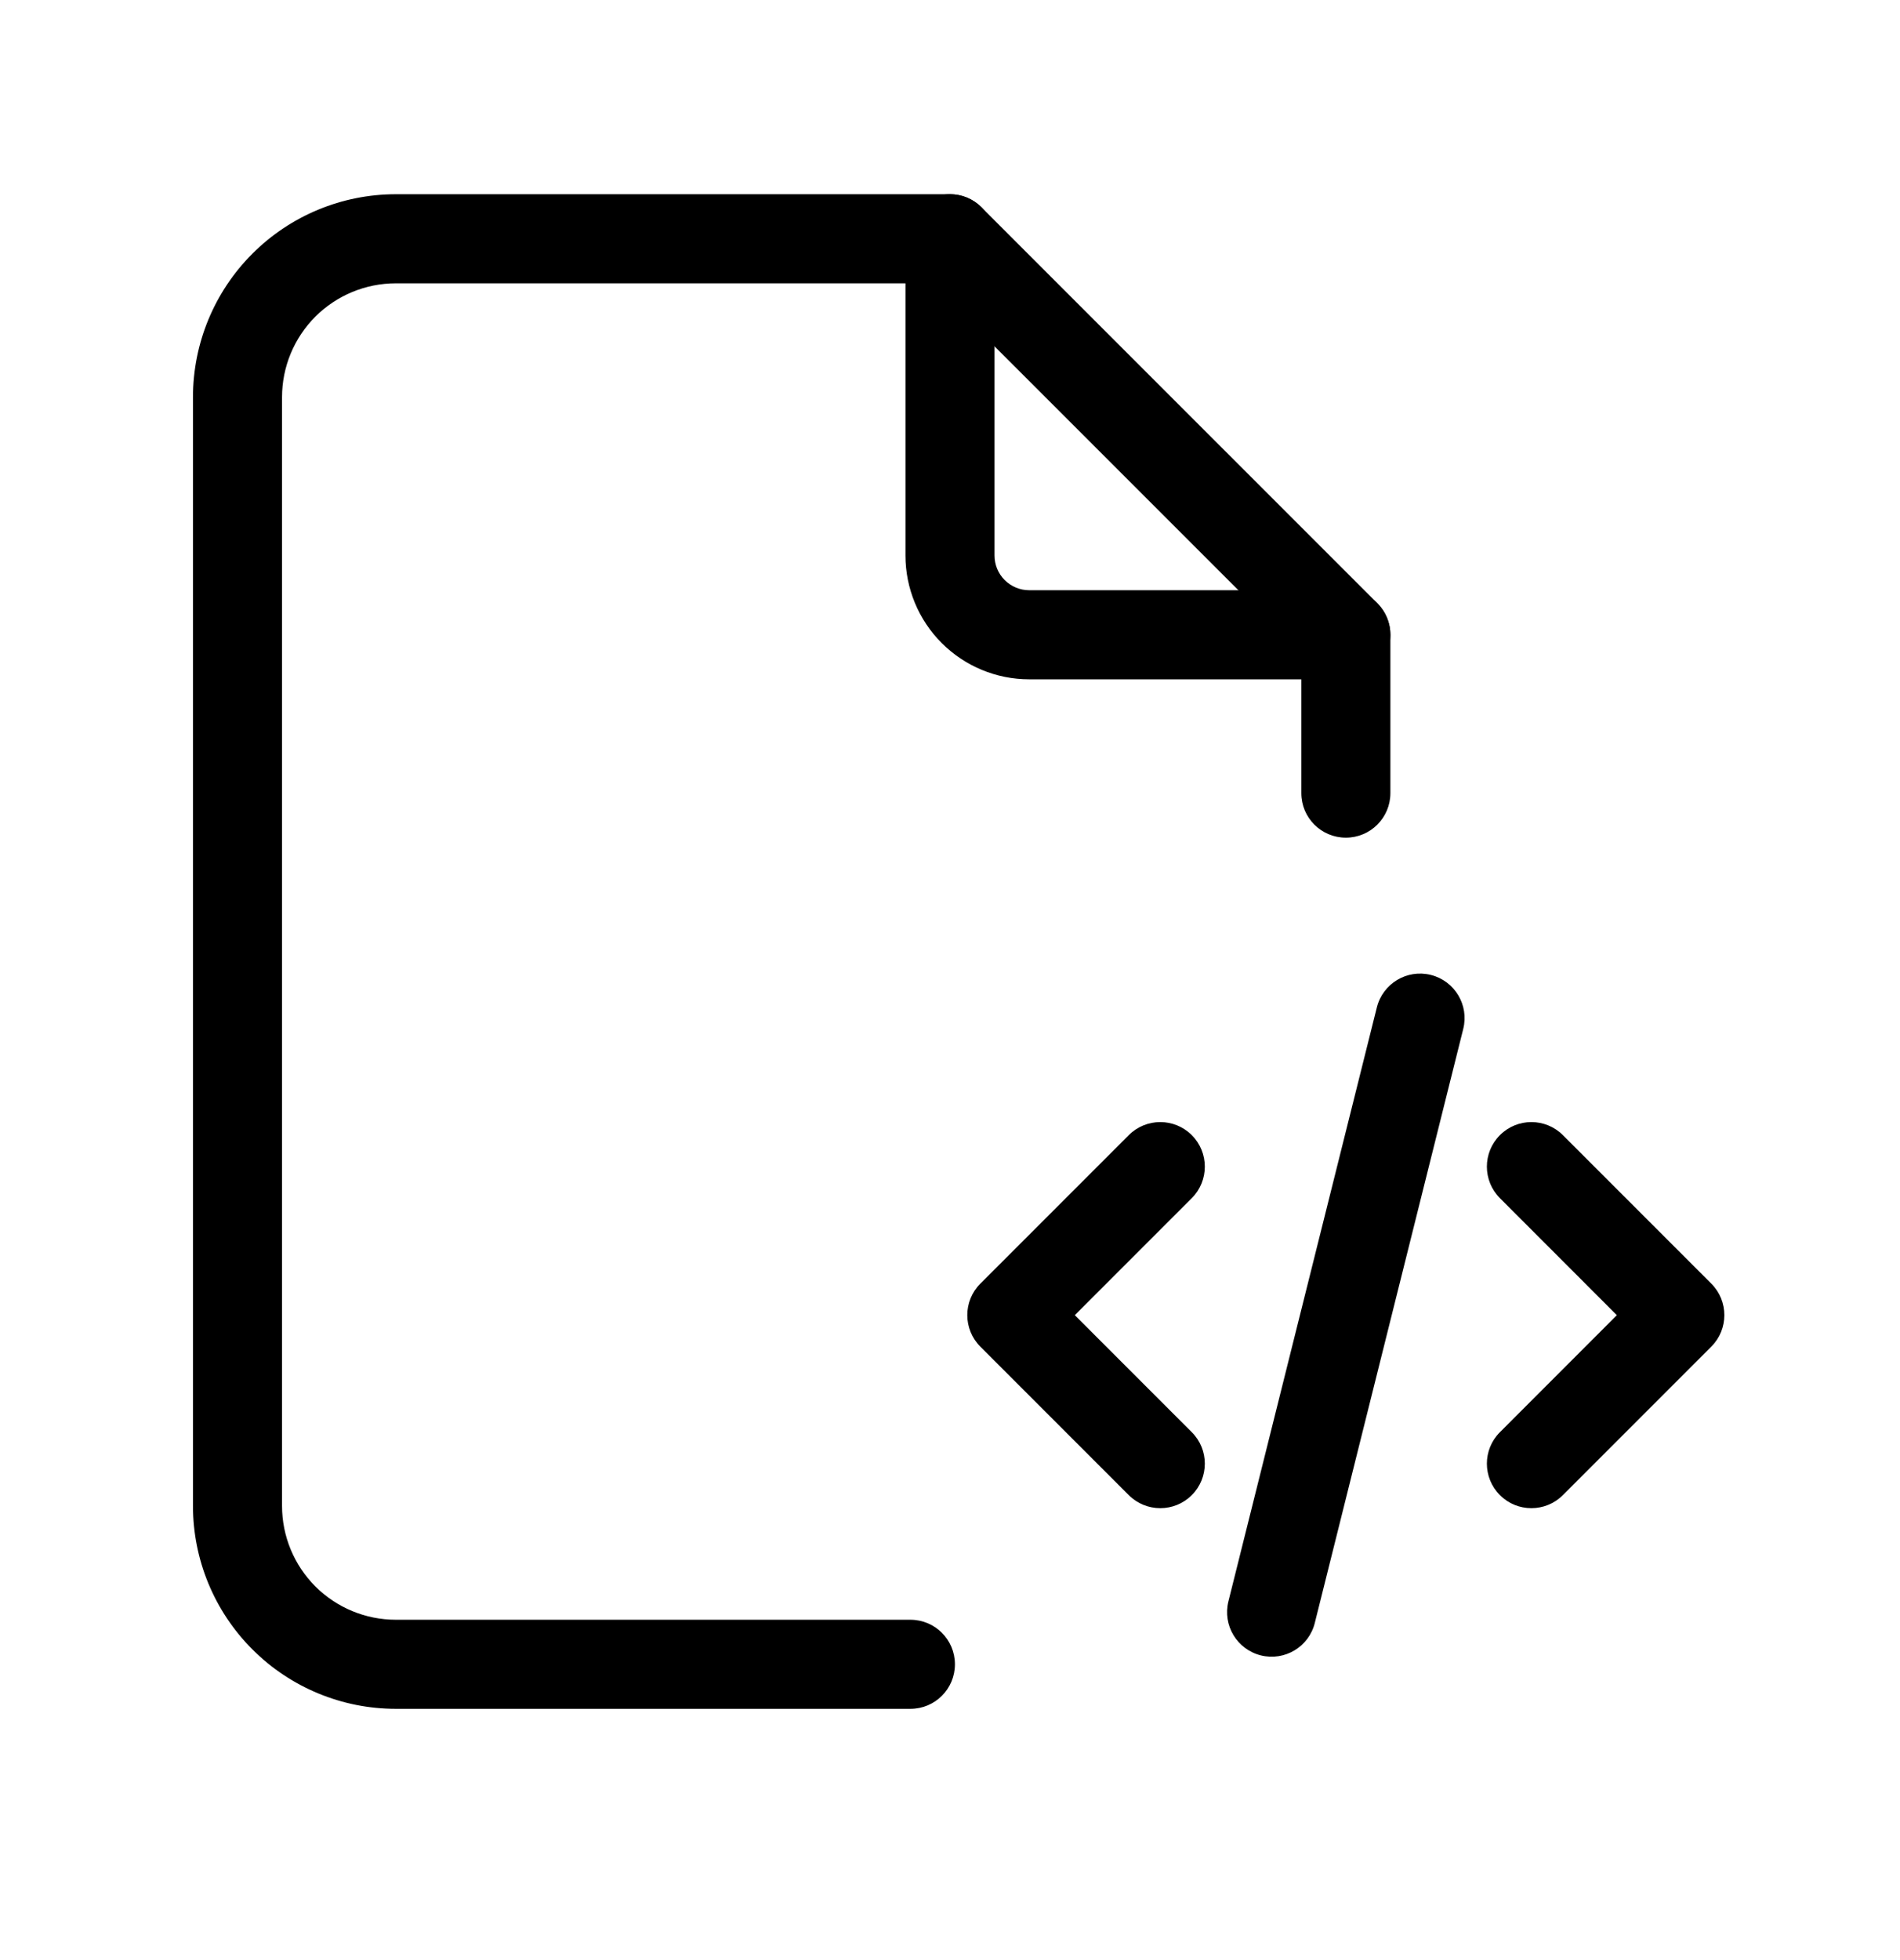 <svg viewBox="0 0 32 33" xmlns="http://www.w3.org/2000/svg">
  <path
    d="M16 3.27C16.414 3.27 16.75 3.606 16.75 4.02V9.353C16.75 9.508 16.811 9.656 16.921 9.766C17.03 9.875 17.179 9.937 17.333 9.937H22.667C23.081 9.937 23.417 10.273 23.417 10.687C23.417 11.101 23.081 11.437 22.667 11.437H17.333C16.781 11.437 16.251 11.217 15.86 10.826C15.47 10.436 15.25 9.906 15.25 9.353V4.02C15.25 3.606 15.586 3.27 16 3.27Z"
  />
  <path
    d="M6.667 4.77C6.158 4.77 5.671 4.972 5.311 5.331C4.952 5.691 4.75 6.178 4.75 6.687V25.353C4.75 25.862 4.952 26.349 5.311 26.709C5.671 27.068 6.158 27.27 6.667 27.27H15.333C15.748 27.27 16.083 27.606 16.083 28.02C16.083 28.434 15.748 28.77 15.333 28.77H6.667C5.761 28.77 4.891 28.41 4.251 27.769C3.61 27.129 3.25 26.259 3.25 25.353V6.687C3.25 5.781 3.61 4.911 4.251 4.271C4.891 3.63 5.761 3.27 6.667 3.27H16C16.199 3.27 16.39 3.349 16.53 3.49L23.197 10.156C23.338 10.297 23.417 10.488 23.417 10.687V13.353C23.417 13.768 23.081 14.103 22.667 14.103C22.253 14.103 21.917 13.768 21.917 13.353V10.997L15.689 4.77H6.667Z"
  />
  <path
    d="M20.072 19.111C20.365 19.404 20.365 19.879 20.072 20.172L18.102 22.142L20.072 24.112C20.365 24.404 20.365 24.879 20.072 25.172C19.779 25.465 19.304 25.465 19.011 25.172L16.511 22.672C16.218 22.379 16.218 21.904 16.511 21.611L19.011 19.111C19.304 18.818 19.779 18.818 20.072 19.111Z"
  />
  <path
    d="M25.262 19.111C25.554 18.818 26.029 18.818 26.322 19.111L28.822 21.611C29.115 21.904 29.115 22.379 28.822 22.672L26.322 25.172C26.029 25.465 25.554 25.465 25.262 25.172C24.969 24.879 24.969 24.404 25.262 24.112L27.231 22.142L25.262 20.172C24.969 19.879 24.969 19.404 25.262 19.111Z"
  />
  <path
    d="M24.099 16.414C24.5 16.514 24.745 16.922 24.644 17.323L22.144 27.324C22.044 27.726 21.637 27.97 21.235 27.87C20.833 27.769 20.588 27.362 20.689 26.96L23.189 16.96C23.29 16.558 23.697 16.313 24.099 16.414Z"
  />
</svg>
